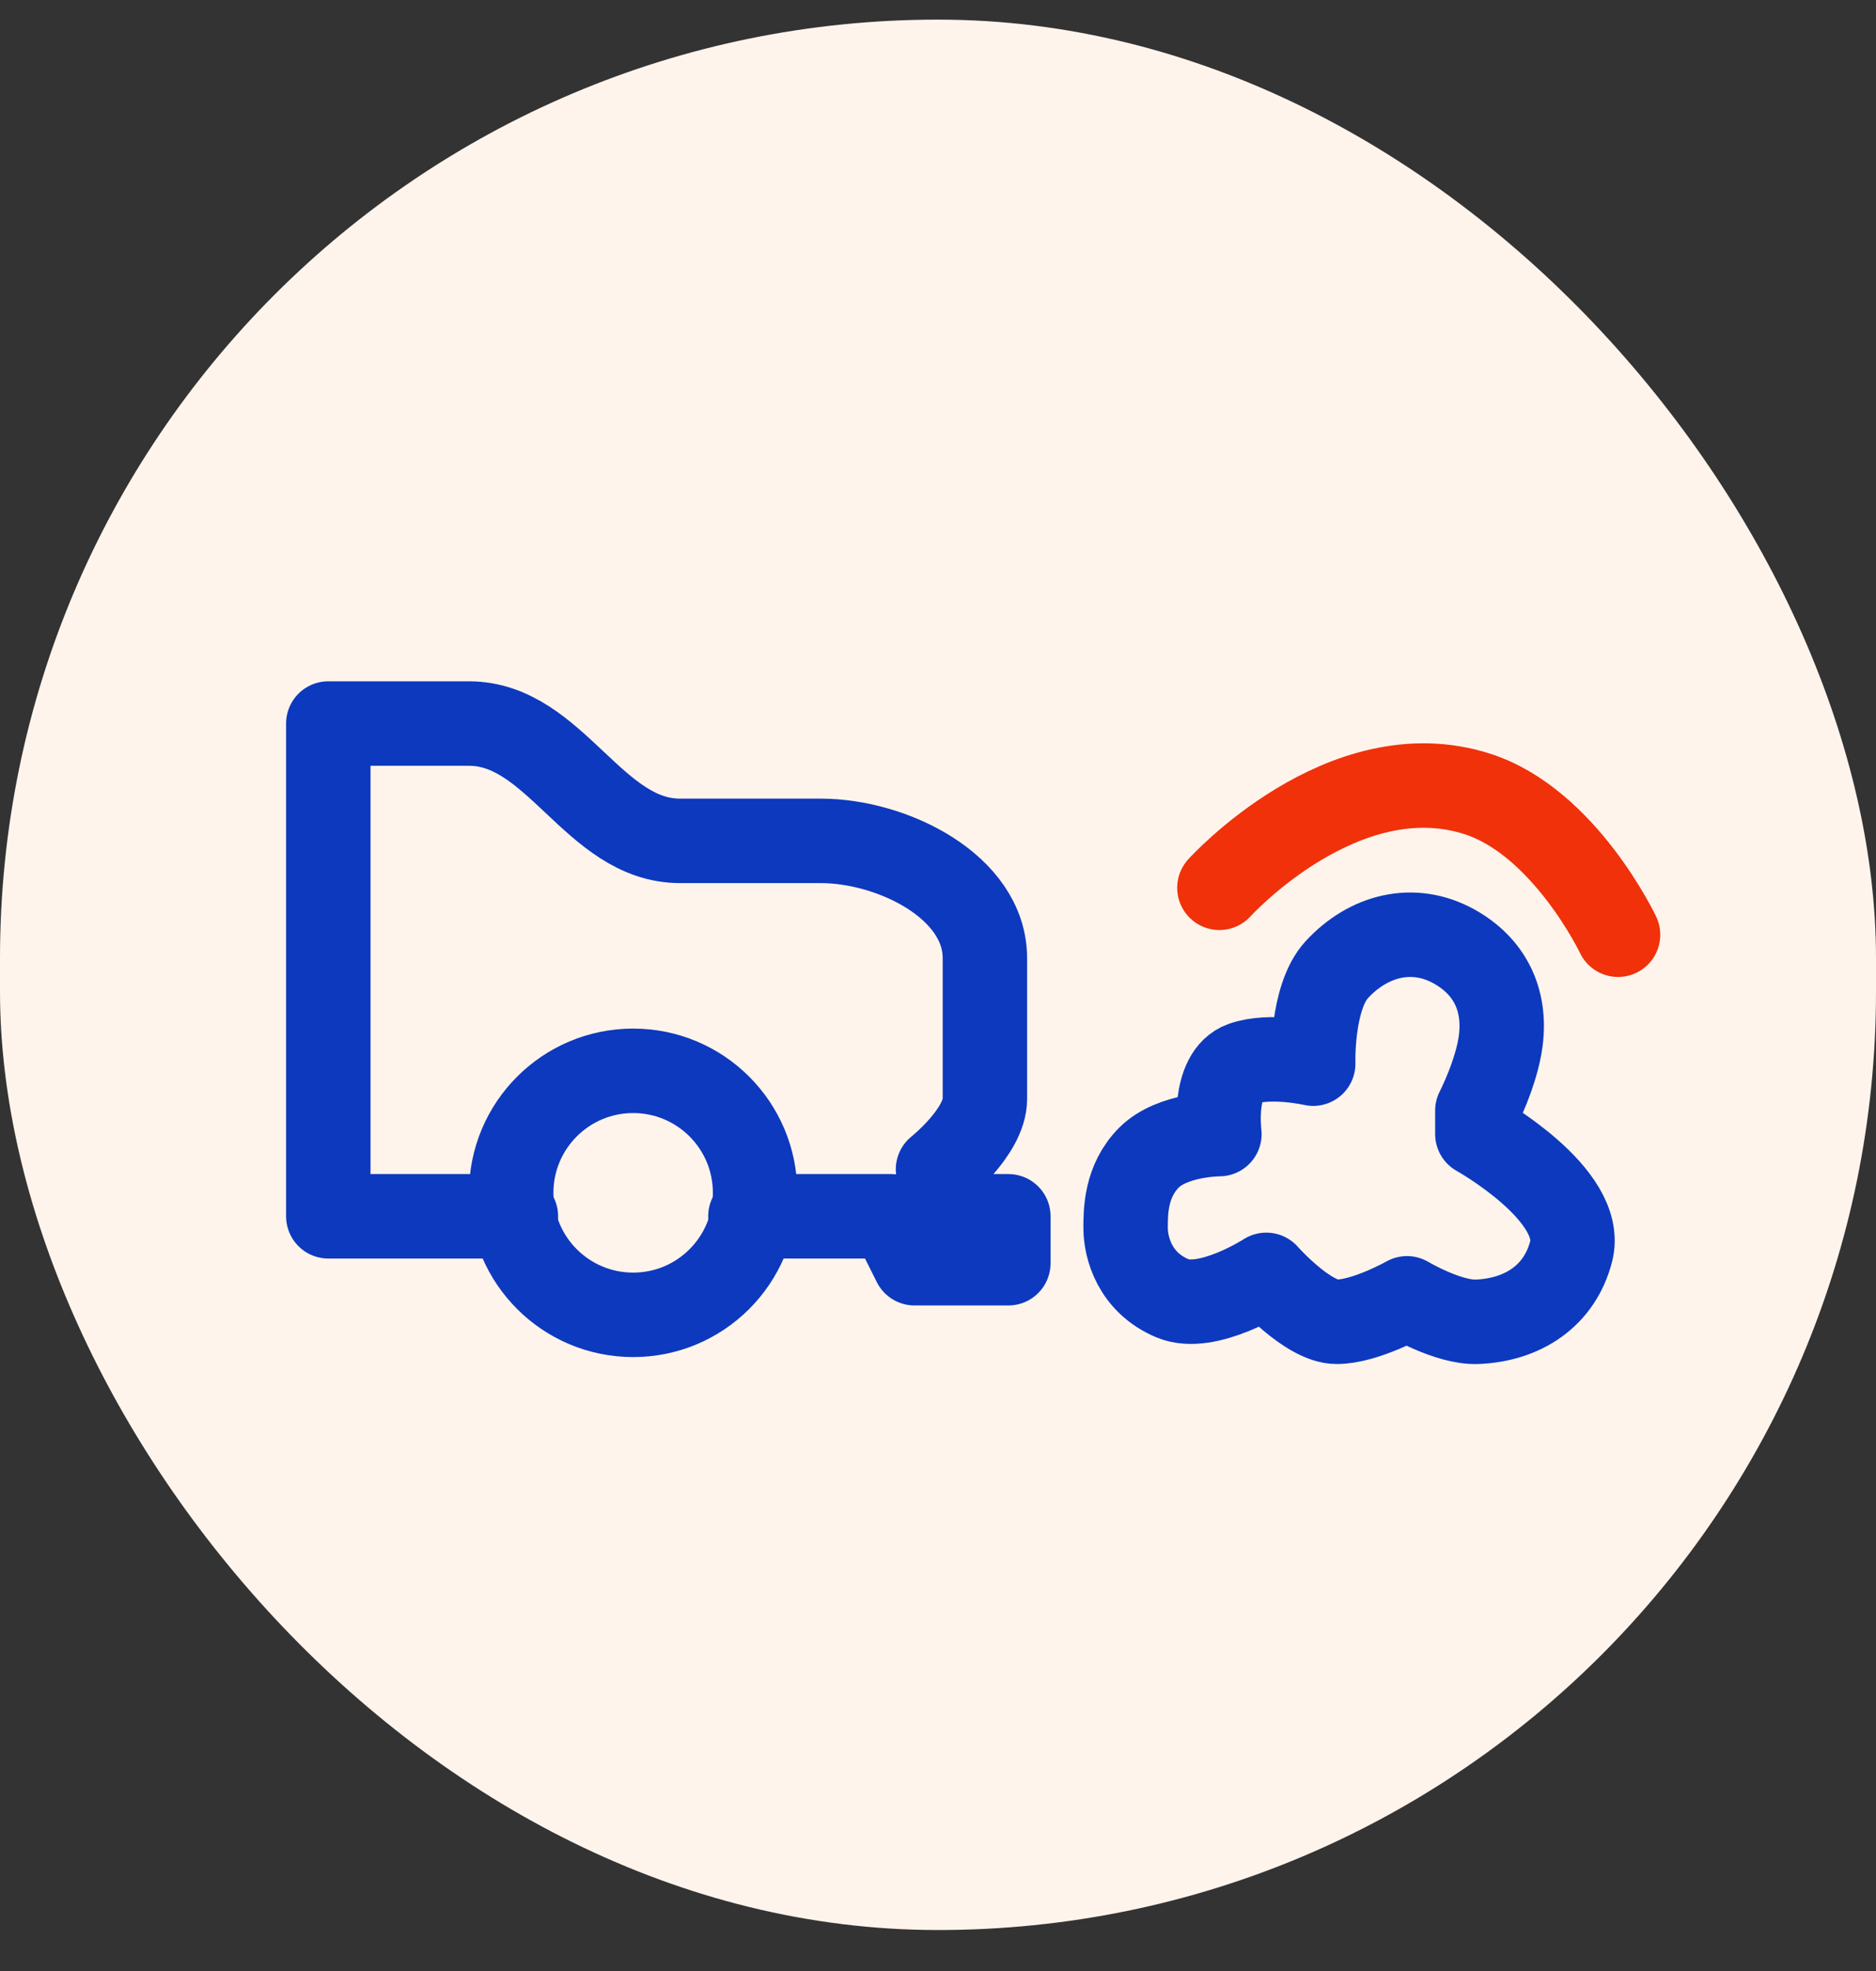 <svg width="40" height="42" viewBox="0 0 40 42" fill="none" xmlns="http://www.w3.org/2000/svg">
<rect x="0" y="0" width="40" height="42" fill="#333333" stroke="none"/>
<rect y="0.418" width="40" height="40.709" rx="20" fill="#FFF4EC"/>
<path d="M16 25.918H19L19.5 26.918H21.5V25.918H20.5L20 24.918C20 24.918 21 24.122 21 23.418C21 22.418 21 21.418 21 20.418C21 18.893 19.025 17.918 17.5 17.918C16.5 17.918 15.5 17.918 14.5 17.918C12.658 17.918 11.842 15.418 10 15.418C9 15.418 7 15.418 7 15.418V25.918H11" stroke="#0D39BE" stroke-width="1.8" stroke-linecap="round" stroke-linejoin="round"/>
<circle cx="13.5" cy="25.418" r="2.6" stroke="#0D39BE" stroke-width="1.8"/>
<path d="M24.5 24.666C24 25.166 24 25.823 24 26.166C24 26.586 24.195 27.328 25 27.666C25.742 27.979 27 27.166 27 27.166C27 27.166 27.883 28.166 28.5 28.166C29.117 28.166 30 27.666 30 27.666C30 27.666 30.883 28.193 31.5 28.166C32.475 28.124 33.256 27.612 33.5 26.666C33.812 25.456 31.5 24.166 31.5 24.166V23.666C31.5 23.666 31.913 22.865 32 22.166C32.108 21.3 31.764 20.589 31 20.166C30.129 19.685 29.173 19.933 28.5 20.666C27.956 21.26 28 22.666 28 22.666C28 22.666 27.089 22.458 26.5 22.666C25.836 22.901 26 24.166 26 24.166C26 24.166 25 24.166 24.5 24.666Z" stroke="#0D39BE" stroke-width="1.8" stroke-linecap="round" stroke-linejoin="round"/>
<path d="M26 18.918C26 18.918 28.64 16 31.5 16.918C33.359 17.515 34.5 19.918 34.5 19.918" stroke="#F0310A" stroke-width="1.8" stroke-linecap="round" stroke-linejoin="round"/>
</svg>

